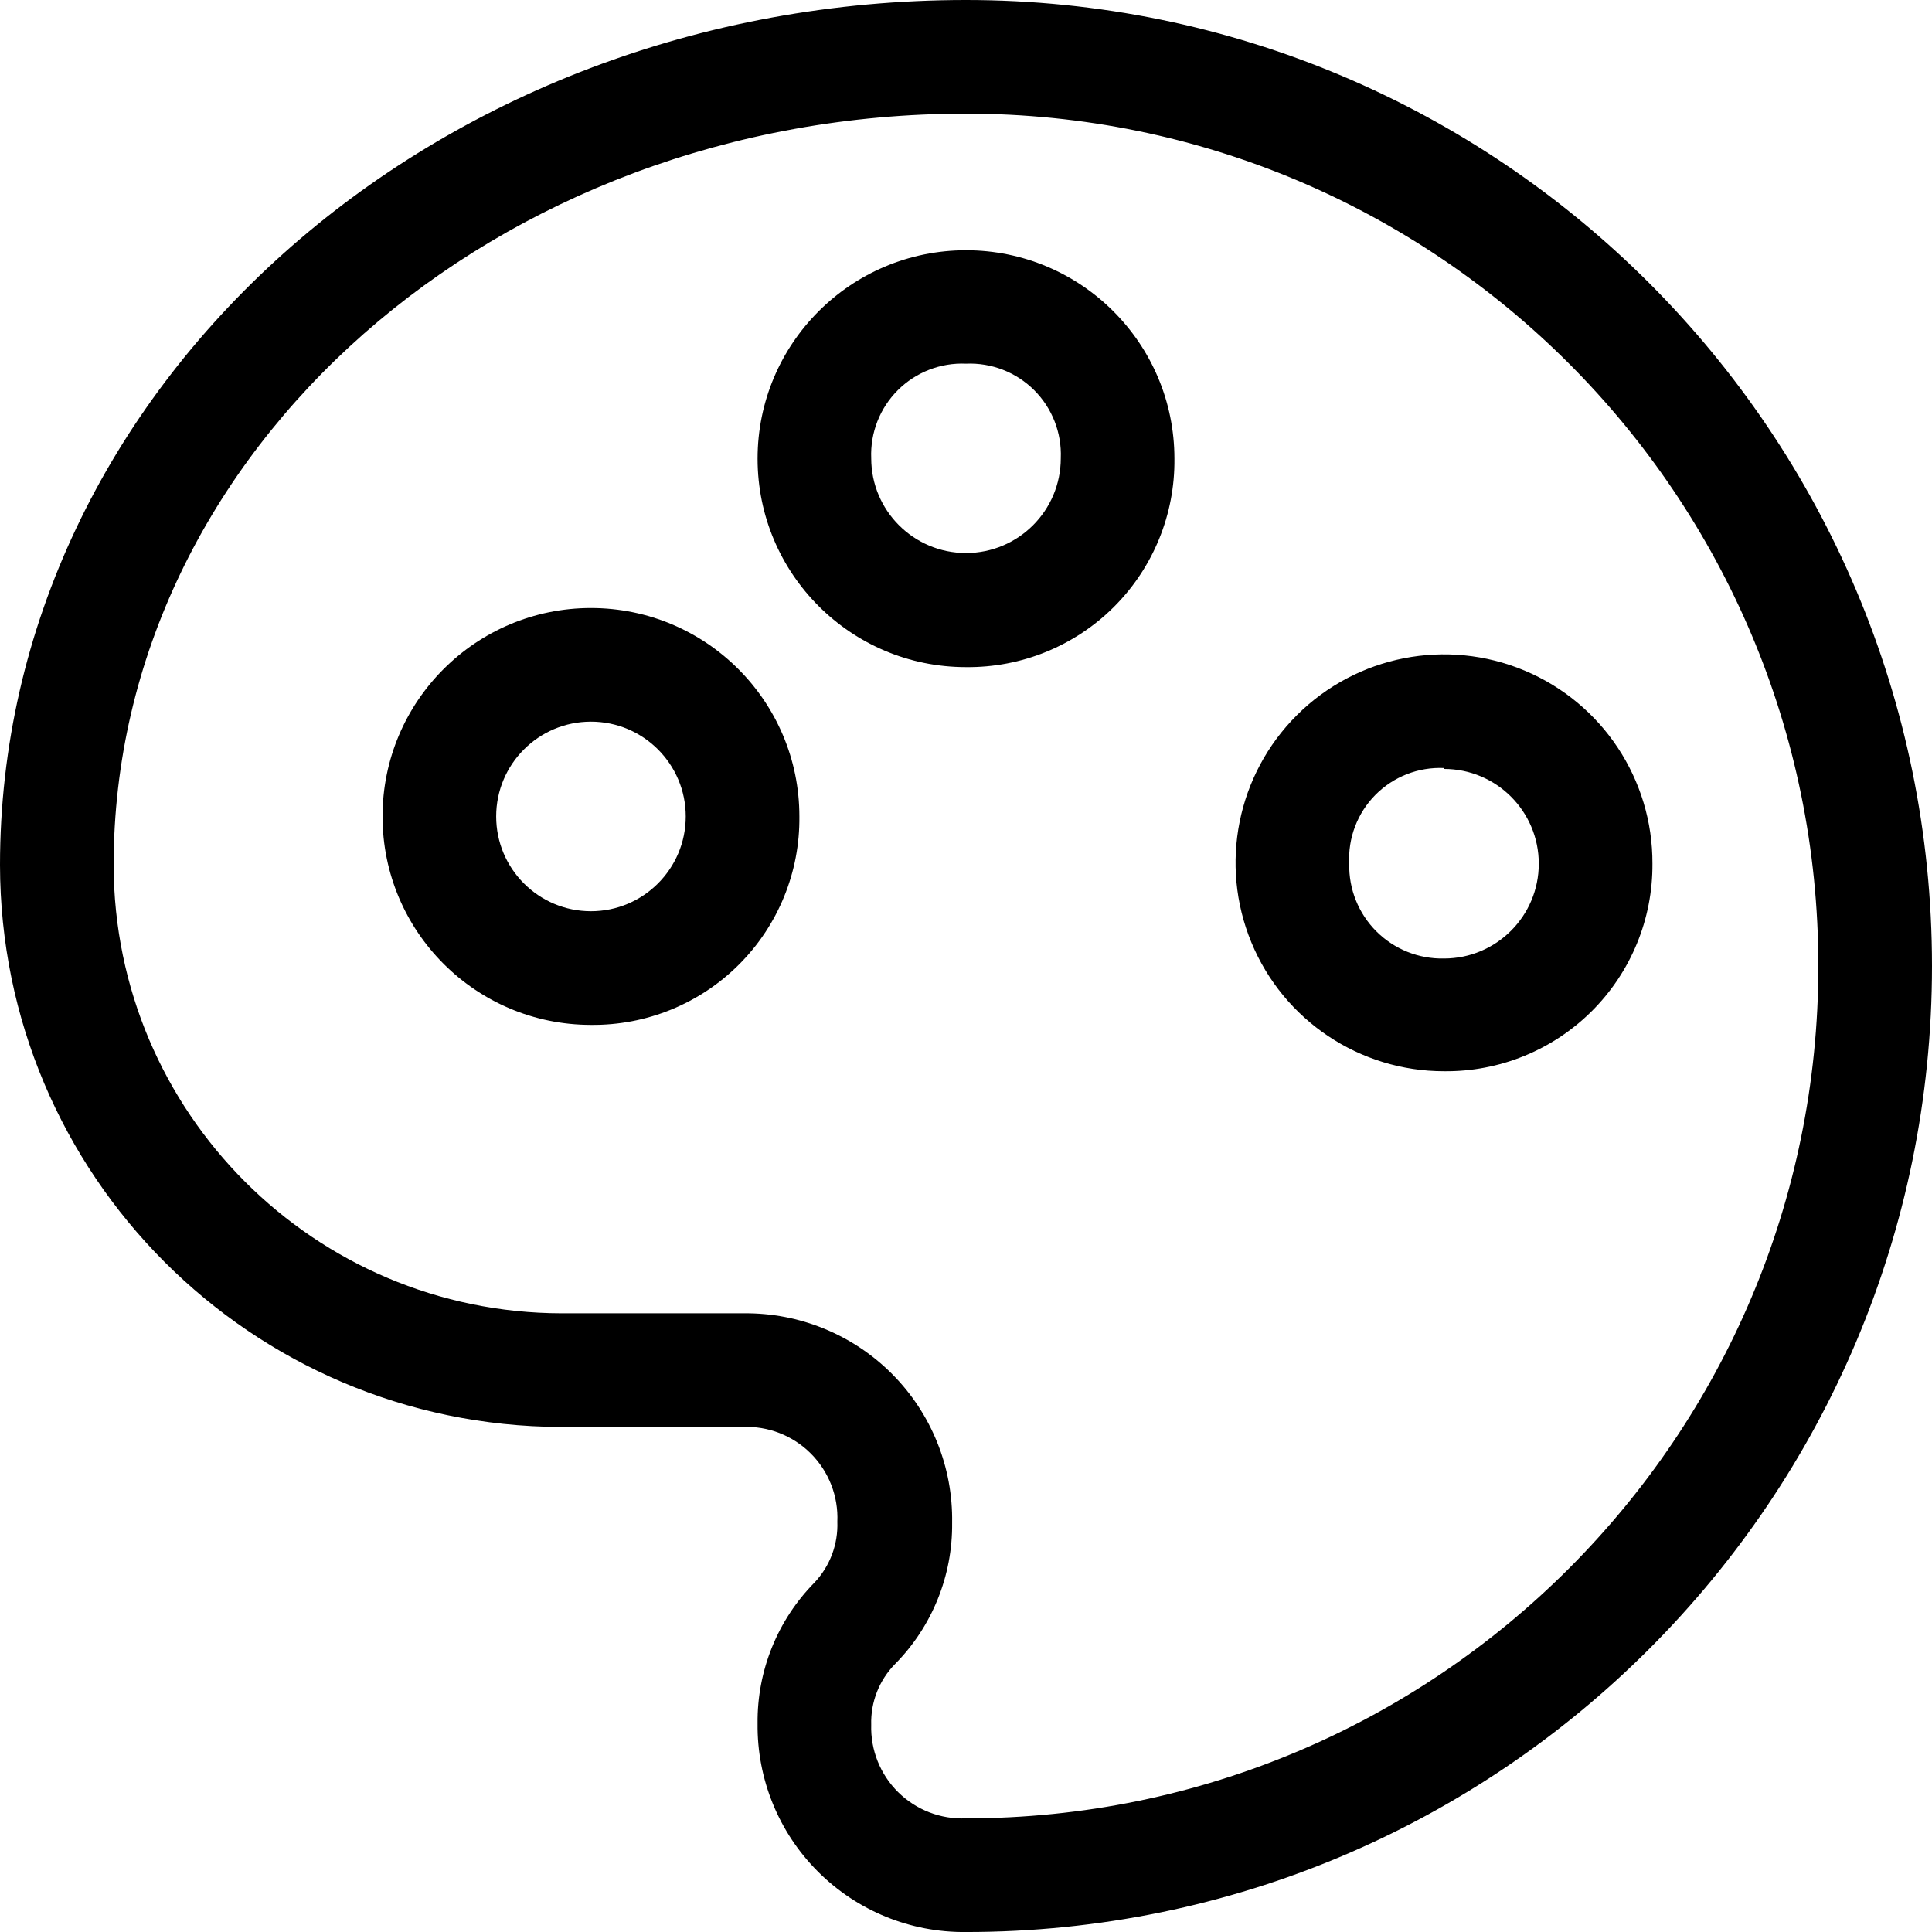 <svg width="100" height="100" viewBox="0 0 100 100" fill="none" xmlns="http://www.w3.org/2000/svg">
<g clip-path="url(#clip0)">
<path fill-rule="evenodd" clip-rule="evenodd" d="M19.8 42.259C19.8 48.217 24.63 53.047 30.588 53.047C33.459 53.079 36.221 51.953 38.252 49.922C40.282 47.892 41.408 45.13 41.376 42.259C41.376 36.301 36.546 31.471 30.588 31.471C24.63 31.471 19.8 36.301 19.8 42.259ZM25.682 42.259C25.682 39.55 27.879 37.353 30.588 37.353C33.297 37.353 35.494 39.55 35.494 42.259C35.494 44.968 33.297 47.165 30.588 47.165C27.879 47.165 25.682 44.968 25.682 42.259Z" fill="black"/>
<path fill-rule="evenodd" clip-rule="evenodd" d="M50 34.53C44.042 34.53 39.212 29.7 39.212 23.741C39.212 17.783 44.042 12.953 50 12.953C55.958 12.953 60.788 17.783 60.788 23.741C60.82 26.612 59.694 29.375 57.664 31.405C55.634 33.435 52.871 34.561 50 34.53ZM50 18.824C48.684 18.767 47.405 19.264 46.473 20.194C45.54 21.124 45.04 22.402 45.094 23.718C45.094 26.427 47.291 28.624 50 28.624C52.71 28.624 54.906 26.427 54.906 23.718C54.96 22.402 54.46 21.124 53.528 20.194C52.595 19.264 51.316 18.767 50 18.824Z" fill="black"/>
<path fill-rule="evenodd" clip-rule="evenodd" d="M64.77 48.776C66.437 52.813 70.374 55.447 74.742 55.447C77.604 55.478 80.359 54.359 82.388 52.339C84.417 50.319 85.549 47.569 85.53 44.706C85.549 40.338 82.933 36.39 78.903 34.705C74.873 33.02 70.225 33.932 67.13 37.014C64.035 40.095 63.103 44.739 64.77 48.776ZM71.191 41.142C72.126 40.199 73.415 39.694 74.742 39.753V39.8C77.451 39.8 79.647 41.996 79.647 44.706C79.647 47.415 77.451 49.612 74.742 49.612C73.432 49.641 72.167 49.133 71.24 48.207C70.314 47.281 69.806 46.016 69.836 44.706C69.765 43.38 70.257 42.086 71.191 41.142Z" fill="black"/>
<path fill-rule="evenodd" clip-rule="evenodd" d="M42.337 96.875C44.367 98.905 47.129 100.032 50 100.001C77.614 100.001 100 77.614 100 50C100 22.386 77.614 0 50 0C22.435 0 0 20.082 0 44.776C0.019 60.807 12.993 73.807 29.023 73.859H38.435C39.753 73.802 41.035 74.3 41.967 75.233C42.9 76.165 43.398 77.447 43.341 78.765C43.384 79.927 42.961 81.058 42.165 81.906C40.245 83.85 39.182 86.48 39.212 89.212C39.18 92.083 40.306 94.845 42.337 96.875ZM5.882 44.776C5.882 23.329 25.671 5.882 50 5.882C74.365 5.882 94.118 25.634 94.118 50C94.118 74.365 74.365 94.118 50 94.118C48.693 94.174 47.421 93.683 46.49 92.764C45.559 91.844 45.054 90.578 45.094 89.271C45.061 88.099 45.507 86.965 46.329 86.129C48.249 84.186 49.312 81.555 49.282 78.823C49.33 75.942 48.211 73.165 46.179 71.122C44.147 69.079 41.375 67.944 38.494 67.977H29.082C16.277 67.957 5.902 57.581 5.882 44.776Z" fill="black"/>
</g>
<defs>
<clipPath id="clip0">
<rect width="100" height="100" fill="white"/>
</clipPath>
</defs>
</svg>

